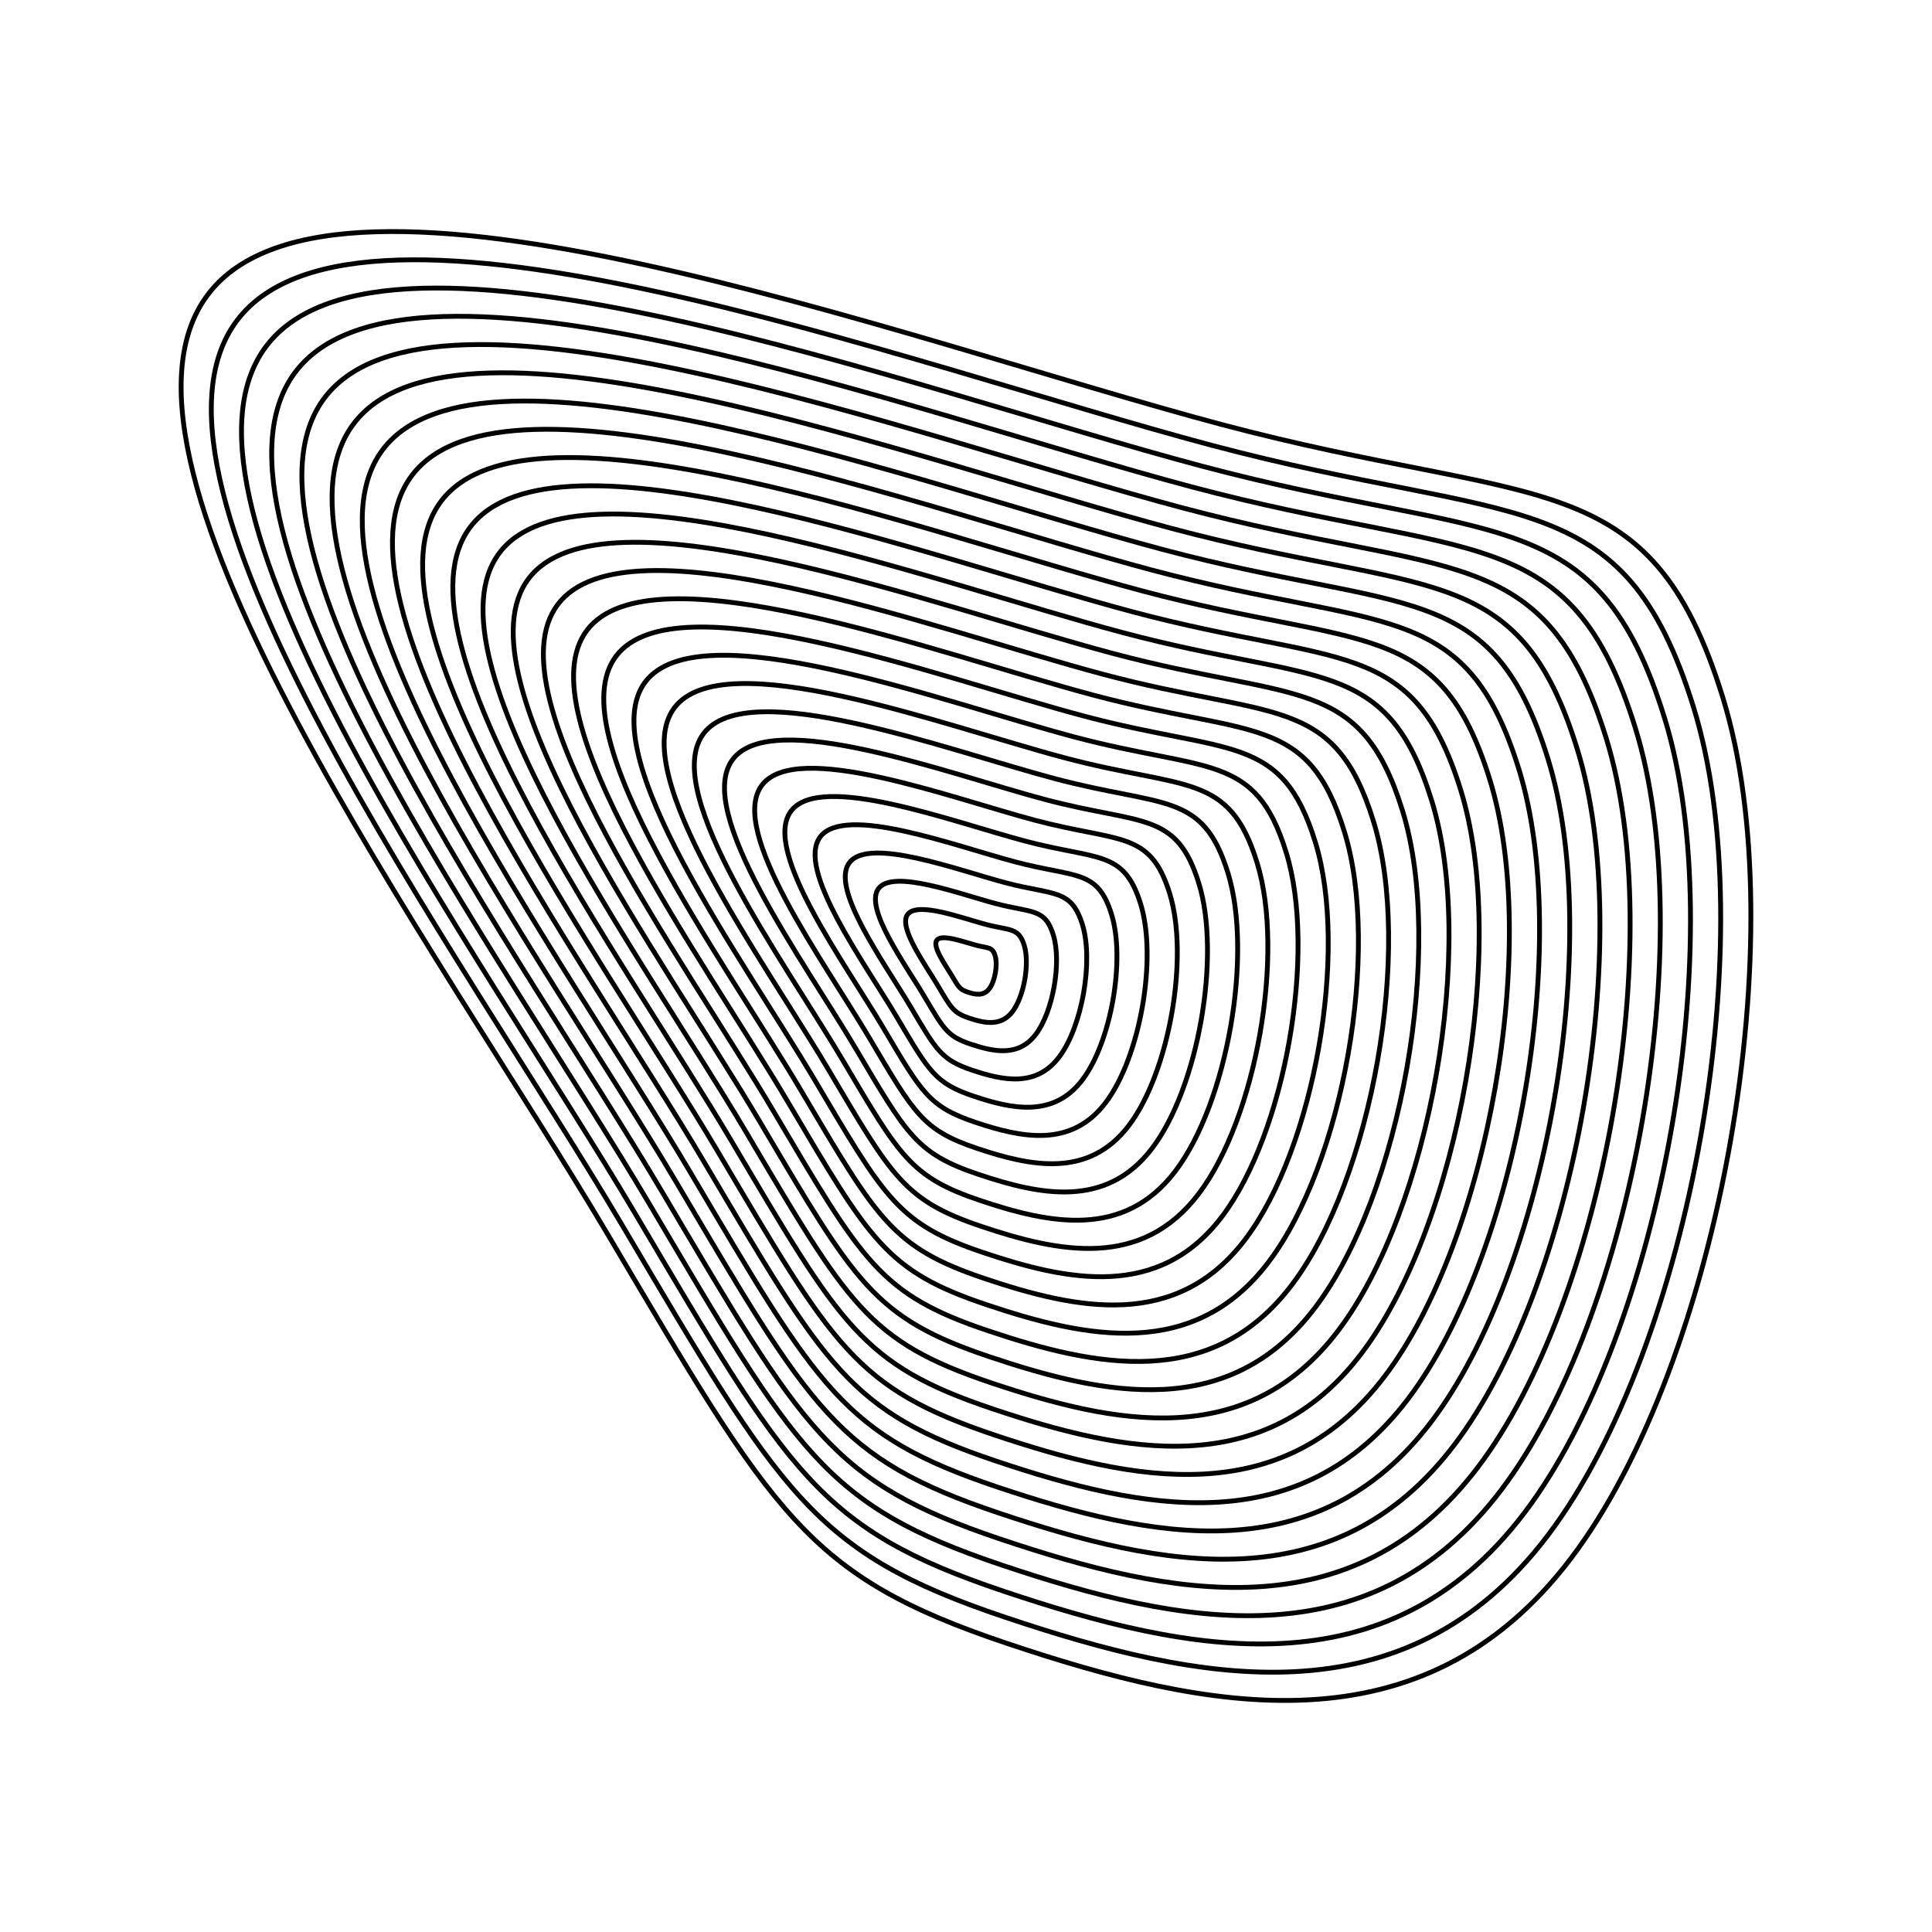 <svg xmlns="http://www.w3.org/2000/svg" version="1.1" xmlns:xlink="http://www.w3.org/1999/xlink" xmlns:svgjs="http://svgjs.dev/svgjs" viewBox="0 0 800 800"><defs><linearGradient x1="50%" y1="0%" x2="50%" y2="100%" id="uundulate-grad"><stop stop-color="hsl(30, 100%, 50%)" stop-opacity="1" offset="45%"></stop><stop stop-color="hsl(30, 100%, 70%)" stop-opacity="1" offset="100%"></stop></linearGradient></defs><g stroke-width="2" stroke="url(#uundulate-grad)" fill="none"><path d="M713.359 288.746C743.543 386.547 712.362 563.578 650.578 645.181C588.794 726.783 499.897 708.347 416.796 680.437C333.695 652.526 320.586 627.562 251.693 511.21C182.799 394.858 33.192 191.838 86.108 121.947C139.024 52.057 375.014 140.986 505.691 175.736C636.369 210.486 683.174 190.945 713.359 288.746C743.543 386.547 712.362 563.578 650.578 645.181 "></path><path d="M701.306 293.025C730.33 387.065 700.348 557.287 640.941 635.751C581.533 714.214 496.055 696.488 416.15 669.651C336.245 642.814 323.64 618.809 257.397 506.932C191.153 395.055 47.3 199.844 98.181 132.642C149.062 65.439 375.975 150.948 501.626 184.361C627.277 217.775 672.282 198.986 701.306 293.025C730.33 387.065 700.348 557.287 640.941 635.751 "></path><path d="M689.254 297.304C717.117 387.582 688.334 550.995 631.303 626.32C574.272 701.646 492.213 684.628 415.504 658.865C338.795 633.101 326.695 610.057 263.101 502.655C199.507 395.253 61.408 207.85 110.253 143.336C159.099 78.822 376.936 160.91 497.561 192.987C618.186 225.064 661.391 207.027 689.254 297.304C717.117 387.582 688.334 550.995 631.303 626.32 "></path><path d="M677.202 301.583C703.904 388.1 676.32 544.704 621.665 616.891C567.01 689.077 488.371 672.769 414.858 648.079C341.346 623.388 329.749 601.304 268.805 498.378C207.861 395.451 75.516 215.856 122.326 154.03C169.137 92.204 377.897 170.872 493.496 201.613C609.095 232.353 650.5 215.067 677.202 301.583C703.904 388.1 676.32 544.704 621.665 616.891 "></path><path d="M665.15 305.862C690.69 388.617 664.306 538.412 612.028 607.46C559.749 676.508 484.529 660.909 414.212 637.293C343.896 613.676 332.804 592.552 274.509 494.1C216.215 395.649 89.624 223.863 134.399 164.725C179.174 105.587 378.858 180.834 489.431 210.238C600.004 239.642 639.609 223.108 665.15 305.862C690.69 388.617 664.306 538.412 612.028 607.46 "></path><path d="M653.097 310.141C677.477 389.134 652.292 532.121 602.39 598.03C552.488 663.94 480.686 649.05 413.566 626.507C346.446 603.963 335.858 583.8 280.213 489.823C224.569 395.846 103.732 231.869 146.472 175.419C189.212 118.969 379.819 190.796 485.366 218.864C590.913 246.931 628.717 231.148 653.097 310.141C677.477 389.134 652.292 532.121 602.39 598.03 "></path><path d="M641.045 314.42C664.264 389.652 640.279 525.83 592.753 588.6C545.227 651.371 476.844 637.19 412.92 615.721C348.996 594.251 338.912 575.047 285.918 485.546C232.923 396.044 117.84 239.875 158.545 186.113C199.25 132.351 380.78 200.759 481.301 227.489C581.822 254.22 617.826 239.189 641.045 314.42C664.264 389.652 640.279 525.83 592.753 588.6 "></path><path d="M628.993 318.699C651.051 390.169 628.265 519.538 583.115 579.17C537.965 638.803 473.002 625.331 412.274 604.934C351.546 584.538 341.967 566.295 291.622 481.268C241.276 396.242 131.948 247.881 170.617 196.808C209.287 145.734 381.741 210.721 477.236 236.115C572.731 261.509 606.935 247.229 628.993 318.699C651.051 390.169 628.265 519.538 583.115 579.17 "></path><path d="M616.941 322.978C637.838 390.687 616.251 513.247 573.477 569.74C530.704 626.234 469.16 613.471 411.628 594.148C354.097 574.826 345.021 557.543 297.326 476.991C249.63 396.44 146.056 255.888 182.69 207.502C219.325 159.116 382.702 220.683 473.171 244.74C563.64 268.798 596.043 255.27 616.941 322.978C637.838 390.687 616.251 513.247 573.477 569.74 "></path><path d="M604.888 327.257C624.624 391.204 604.237 506.955 563.84 560.31C523.442 613.666 465.318 601.612 410.982 583.362C356.647 565.113 348.076 548.79 303.03 472.714C257.984 396.638 160.164 263.894 194.763 218.196C229.362 172.499 383.663 230.645 469.106 253.366C554.549 276.087 585.152 263.31 604.888 327.257C624.624 391.204 604.237 506.955 563.84 560.31 "></path><path d="M592.836 331.536C611.411 391.721 592.223 500.664 554.202 550.88C516.181 601.097 461.475 589.752 410.336 572.576C359.197 555.401 351.13 540.038 308.734 468.437C266.338 396.835 174.272 271.9 206.836 228.891C239.4 185.881 384.624 240.607 465.041 261.991C545.458 283.376 574.261 271.351 592.836 331.536C611.411 391.721 592.223 500.664 554.202 550.88 "></path><path d="M580.784 335.815C598.198 392.239 580.209 494.372 544.564 541.45C508.92 588.528 457.633 577.893 409.69 561.79C361.747 545.688 354.184 531.286 314.438 464.159C274.692 397.033 188.38 279.906 218.908 239.585C249.437 199.264 385.585 250.569 460.976 270.617C536.366 290.665 563.369 279.392 580.784 335.815C598.198 392.239 580.209 494.372 544.564 541.45 "></path><path d="M568.731 340.094C584.985 392.756 568.195 488.081 534.927 532.02C501.659 575.96 453.791 566.033 409.044 551.004C364.297 535.976 357.239 522.533 320.142 459.882C283.046 397.231 202.488 287.913 230.981 250.279C259.475 212.646 386.546 260.531 456.911 279.242C527.275 297.954 552.478 287.432 568.731 340.094C584.985 392.756 568.195 488.081 534.927 532.02 "></path><path d="M556.679 344.373C571.772 393.274 556.181 481.789 525.289 522.59C494.397 563.391 449.949 554.174 408.398 540.218C366.848 526.263 360.293 513.781 325.846 455.605C291.4 397.429 216.596 295.919 243.054 260.974C269.512 226.028 387.507 270.493 452.846 287.868C518.184 305.243 541.587 295.473 556.679 344.373C571.772 393.274 556.181 481.789 525.289 522.59 "></path><path d="M544.627 348.652C558.558 393.791 544.167 475.498 515.652 513.16C487.136 550.823 446.107 542.314 407.752 529.432C369.398 516.55 363.347 505.028 331.551 451.327C299.754 397.627 230.704 303.925 255.127 271.668C279.55 239.411 388.468 280.455 448.781 296.494C509.093 312.532 530.696 303.513 544.627 348.652C558.558 393.791 544.167 475.498 515.652 513.16 "></path><path d="M532.575 352.931C545.345 394.308 532.153 469.206 506.014 503.73C479.875 538.254 442.264 530.455 407.106 518.646C371.948 506.838 366.402 496.276 337.255 447.05C308.107 397.824 244.812 311.931 267.2 282.362C289.587 252.793 389.429 290.417 444.716 305.119C500.002 319.821 519.804 311.554 532.575 352.931C545.345 394.308 532.153 469.206 506.014 503.73 "></path><path d="M520.523 357.21C532.132 394.826 520.139 462.915 496.376 494.3C472.613 525.686 438.422 518.595 406.46 507.86C374.498 497.125 369.456 487.524 342.959 442.773C316.461 398.022 258.92 319.938 279.272 293.057C299.625 266.176 390.39 300.379 440.651 313.745C490.911 327.11 508.913 319.594 520.523 357.21C532.132 394.826 520.139 462.915 496.376 494.3 "></path><path d="M508.47 361.489C518.919 395.343 508.125 456.623 486.739 484.87C465.352 513.117 434.58 506.736 405.814 497.074C377.048 487.413 372.511 478.771 348.663 438.496C324.815 398.22 273.028 327.944 291.345 303.751C309.662 279.558 391.351 310.341 436.585 322.37C481.82 334.399 498.022 327.635 508.47 361.489C518.919 395.343 508.125 456.623 486.739 484.87 "></path><path d="M496.418 365.768C505.706 395.861 496.111 450.332 477.101 475.44C458.091 500.549 430.738 494.876 405.168 486.288C379.598 477.7 375.565 470.019 354.367 434.218C333.169 398.418 287.136 335.95 303.418 314.445C319.7 292.941 392.312 320.303 432.52 330.996C472.729 341.688 487.13 335.676 496.418 365.768C505.706 395.861 496.111 450.332 477.101 475.44 "></path><path d="M484.366 370.047C492.492 396.378 484.097 444.04 467.463 466.01C450.829 487.98 426.895 483.017 404.522 475.502C382.149 467.988 378.619 461.267 360.071 429.941C341.523 398.615 301.244 343.956 315.491 325.14C329.737 306.323 393.273 330.265 428.455 339.621C463.638 348.977 476.239 343.716 484.366 370.047C492.492 396.378 484.097 444.04 467.463 466.01 "></path><path d="M472.314 374.326C479.279 396.896 472.084 437.749 457.826 456.58C443.568 475.411 423.053 471.157 403.876 464.716C384.699 458.275 381.674 452.514 365.775 425.664C349.877 398.813 315.352 351.962 327.563 335.834C339.775 319.705 394.234 340.228 424.39 348.247C454.547 356.266 465.348 351.757 472.314 374.326C479.279 396.896 472.084 437.749 457.826 456.58 "></path><path d="M460.261 378.605C466.066 397.413 460.07 431.457 448.188 447.15C436.307 462.843 419.211 459.298 403.23 453.93C387.249 448.563 384.728 443.762 371.479 421.386C358.231 399.011 329.46 359.969 339.636 346.528C349.812 333.088 395.195 350.19 420.325 356.872C445.455 363.555 454.456 359.797 460.261 378.605C466.066 397.413 460.07 431.457 448.188 447.15 "></path><path d="M448.209 382.884C452.853 397.93 448.056 425.166 438.55 437.72C429.045 450.274 415.369 447.438 402.584 443.144C389.799 438.85 387.782 435.009 377.183 417.109C366.585 399.209 343.568 367.975 351.709 357.223C359.85 346.47 396.156 360.152 416.26 365.498C436.364 370.844 443.565 367.838 448.209 382.884C452.853 397.93 448.056 425.166 438.55 437.72 "></path><path d="M436.157 387.163C439.64 398.448 436.042 418.874 428.913 428.29C421.784 437.706 411.527 435.579 401.938 432.358C392.349 429.138 390.837 426.257 382.888 412.832C374.938 399.407 357.676 375.981 363.782 367.917C369.887 359.853 397.117 370.114 412.195 374.123C427.273 378.133 432.674 375.878 436.157 387.163C439.64 398.448 436.042 418.874 428.913 428.29 "></path><path d="M424.105 391.442C426.426 398.965 424.028 412.583 419.275 418.86C414.523 425.137 407.684 423.719 401.292 421.572C394.9 419.425 393.891 417.505 388.592 408.555C383.292 399.604 371.784 383.987 375.854 378.611C379.925 373.235 398.078 380.076 408.13 382.749C418.182 385.422 421.783 383.919 424.105 391.442C426.426 398.965 424.028 412.583 419.275 418.86 "></path><path d="M412.052 395.721C413.213 399.483 412.014 406.291 409.638 409.43C407.261 412.569 403.842 411.86 400.646 410.786C397.45 409.713 396.946 408.752 394.296 404.277C391.646 399.802 385.892 391.994 387.927 389.306C389.962 386.618 399.039 390.038 404.065 391.374C409.091 392.711 410.891 391.959 412.052 395.721C413.213 399.483 412.014 406.291 409.638 409.43 "></path></g></svg>
